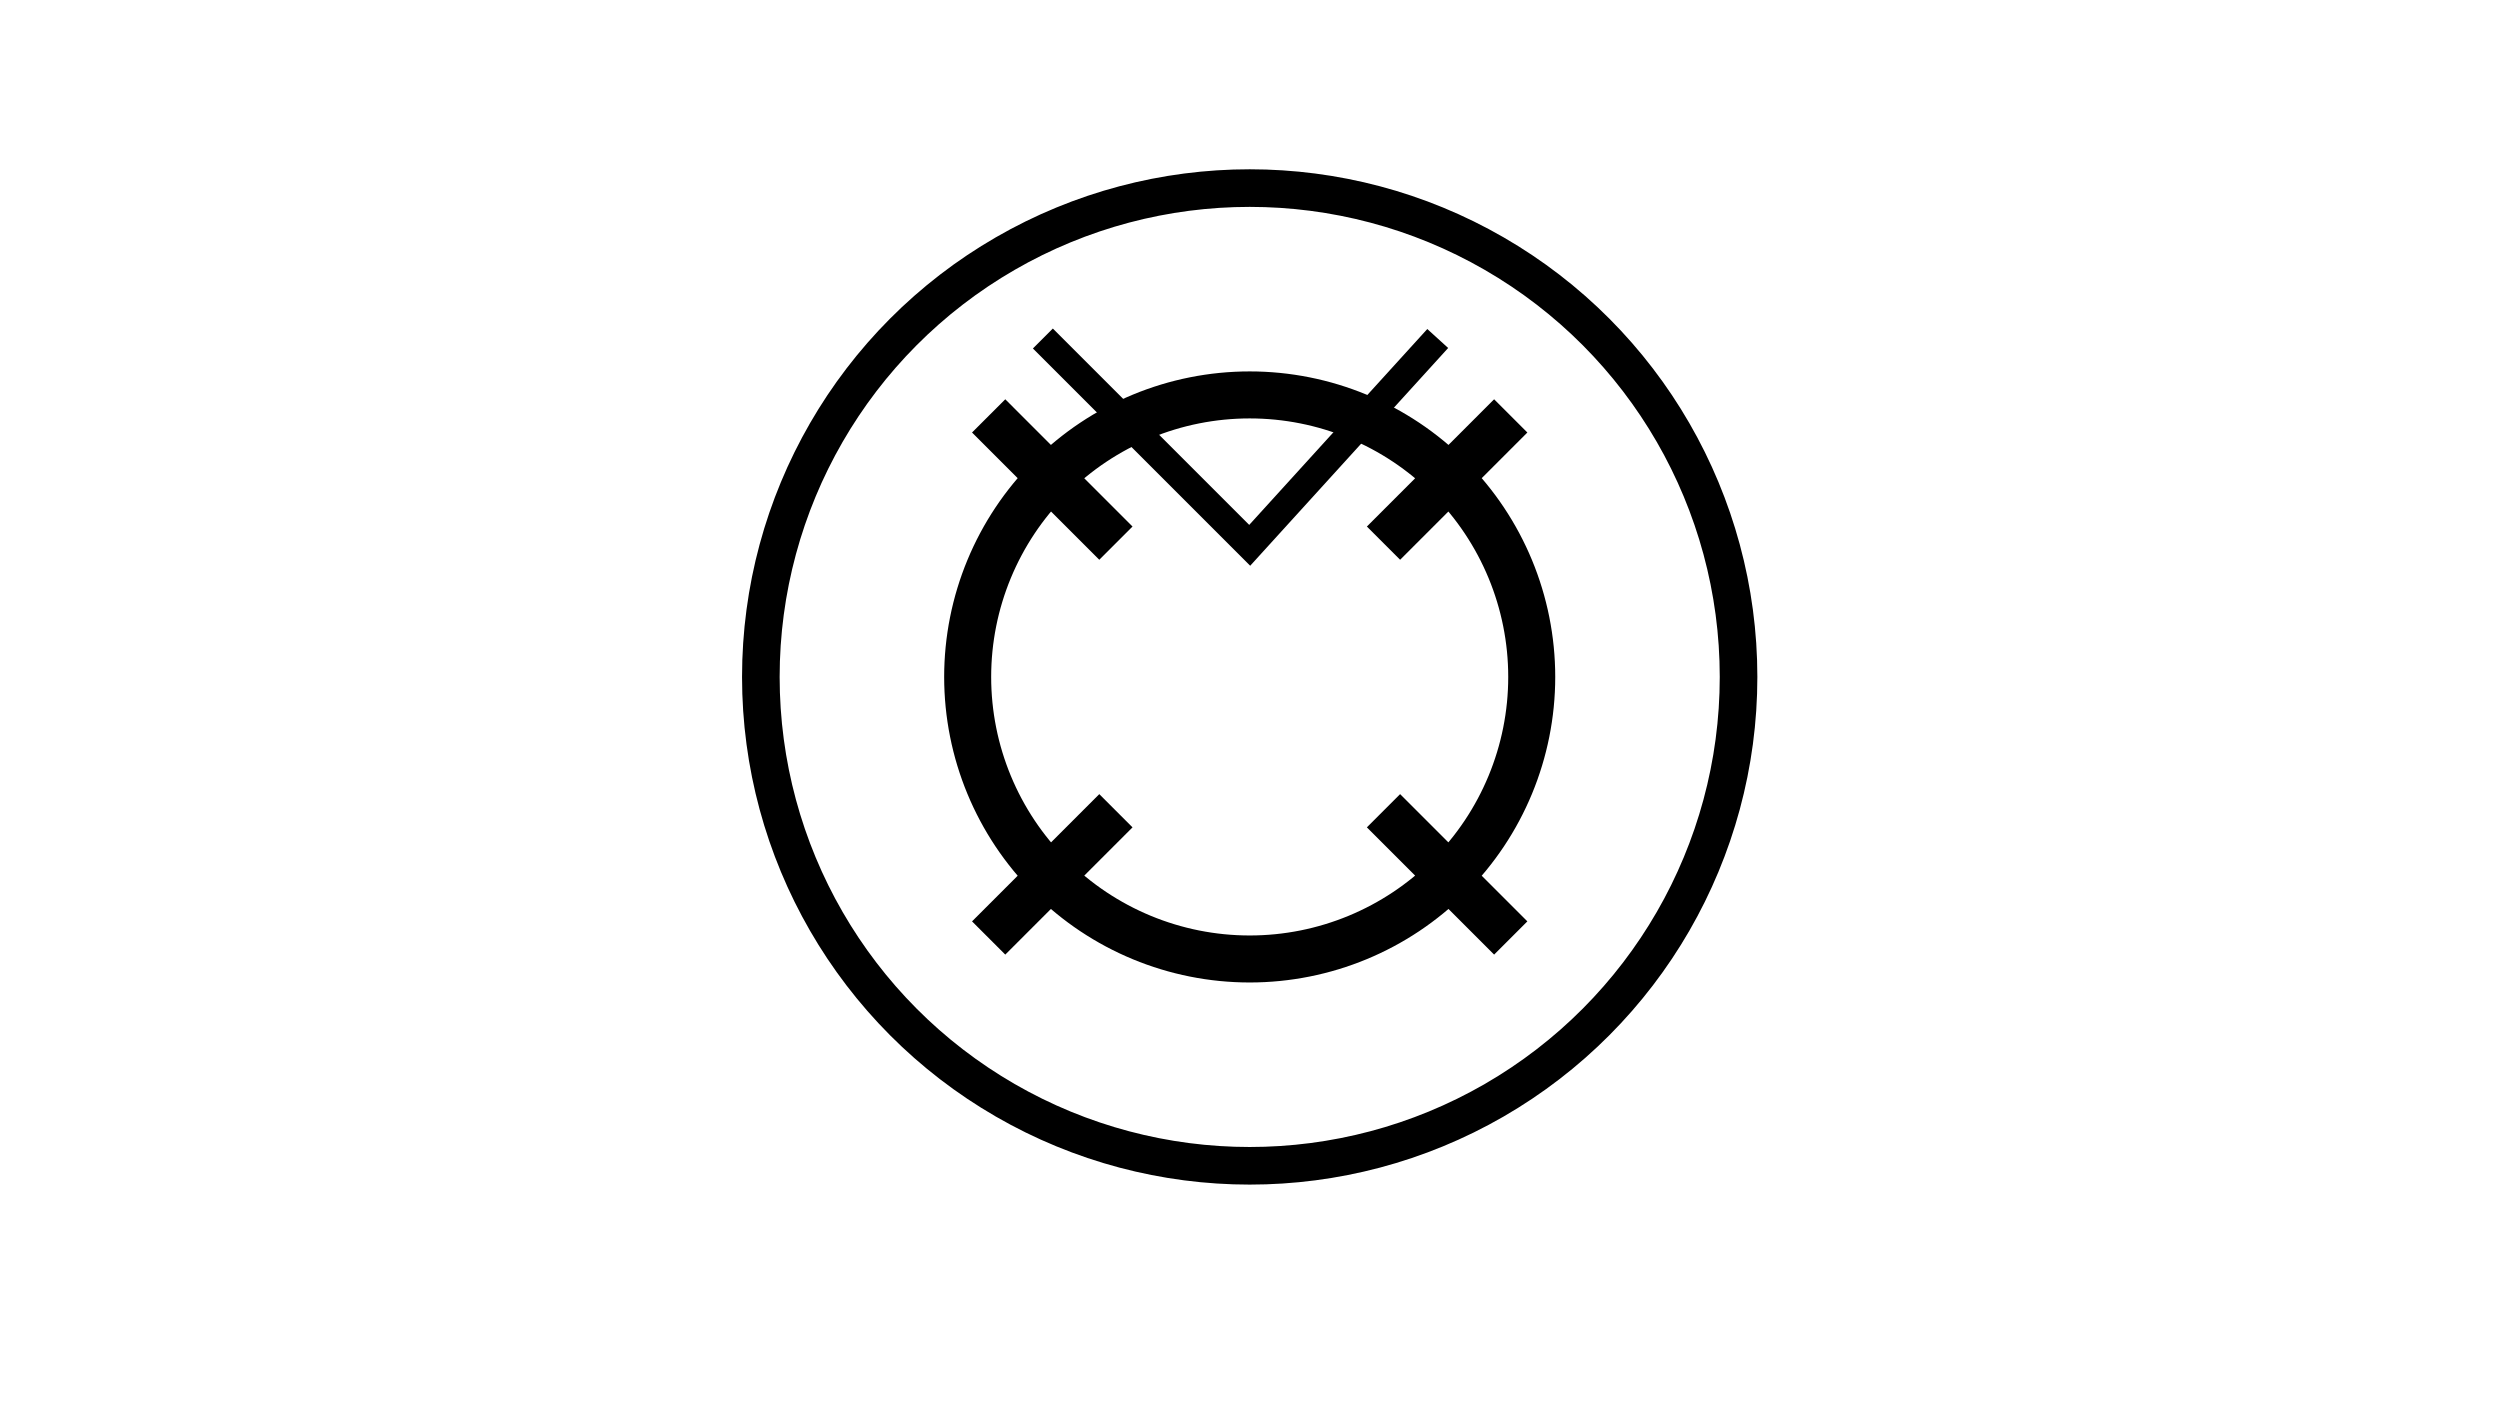 <?xml version="1.0" encoding="UTF-8" standalone="no"?>
<!-- Created with Inkscape (http://www.inkscape.org/) -->

<svg
   xmlns:dc="http://purl.org/dc/elements/1.1/"
   xmlns:cc="http://creativecommons.org/ns#"
   xmlns:rdf="http://www.w3.org/1999/02/22-rdf-syntax-ns#"
   xmlns:svg="http://www.w3.org/2000/svg"
   xmlns="http://www.w3.org/2000/svg"
   xmlns:sodipodi="http://sodipodi.sourceforge.net/DTD/sodipodi-0.dtd"
   xmlns:inkscape="http://www.inkscape.org/namespaces/inkscape"
   width="1920px"
   height="1080px"
   viewBox="0 0 1920 1080"
   version="1.1"
   id="SVGRoot"
   inkscape:version="0.92.1 r15371"
   sodipodi:docname="orange.svg">
  <sodipodi:namedview
     id="base"
     pagecolor="#ffffff"
     bordercolor="#666666"
     borderopacity="1.0"
     inkscape:pageopacity="0.0"
     inkscape:pageshadow="2"
     inkscape:zoom="0.175"
     inkscape:cx="1944.3742"
     inkscape:cy="97.621009"
     inkscape:document-units="px"
     inkscape:current-layer="layer1"
     showgrid="true"
     inkscape:window-width="1366"
     inkscape:window-height="715"
     inkscape:window-x="-8"
     inkscape:window-y="-8"
     inkscape:window-maximized="1"
     inkscape:snap-object-midpoints="true"
     inkscape:snap-center="true"
     inkscape:snap-nodes="false">
    <inkscape:grid
       type="xygrid"
       id="grid5631" />
  </sodipodi:namedview>
  <defs
     id="defs5072" />
  <g
     id="layer1"
     inkscape:groupmode="layer"
     inkscape:label="Layer 1">
    <g
       id="g5744"
       transform="matrix(0.722,0,0,0.722,208.889,173.333)">
      <g
         style="stroke-width:100;stroke-miterlimit:4;stroke-dasharray:none"
         transform="matrix(0.5,0,0,0.5,540,220)"
         id="g5736">
        <path
           sodipodi:nodetypes="ssssssssscccccccccccc"
           id="path5727"
           style="opacity:1;fill:none;fill-opacity:1;stroke:#000000;stroke-width:100;stroke-linecap:square;stroke-linejoin:bevel;stroke-miterlimit:4;stroke-dasharray:none;stroke-opacity:1;paint-order:markers stroke fill"
           d="m 1600,520 c 0,159.13 -63.214,311.742 -175.736,424.264 C 1311.742,1056.786 1159.13,1120 1000,1120 840.87,1120 688.258,1056.786 575.736,944.264 463.214,831.742 400,679.13 400,520 400,360.87 463.214,208.258 575.736,95.736 688.258,-16.786 840.87,-80 1000,-80 c 159.13,0 311.742,63.214 424.264,175.736 C 1536.786,208.258 1600,360.87 1600,520 Z m -80,520 -200,-200 M 680,200 480,0 v 0 0 m 0,1040 200,-200 M 1320,200 1520,0 v 0 0"
           inkscape:connector-curvature="0" />
        <path
           sodipodi:nodetypes="cccc"
           style="fill:none;stroke:#000000;stroke-width:60;stroke-linecap:butt;stroke-linejoin:miter;stroke-miterlimit:4;stroke-dasharray:none;stroke-opacity:1"
           d="m 560,-200 440,440 400,-440 v 0"
           id="path5731"
           inkscape:connector-curvature="0" />
      </g>
      <circle
         r="520"
         cy="480"
         cx="1040"
         id="path5738"
         style="opacity:1;fill:none;fill-opacity:1;stroke:#000000;stroke-width:40;stroke-linecap:square;stroke-linejoin:bevel;stroke-miterlimit:4;stroke-dasharray:none;stroke-opacity:1;paint-order:markers stroke fill" />
    </g>
  </g>
</svg>
